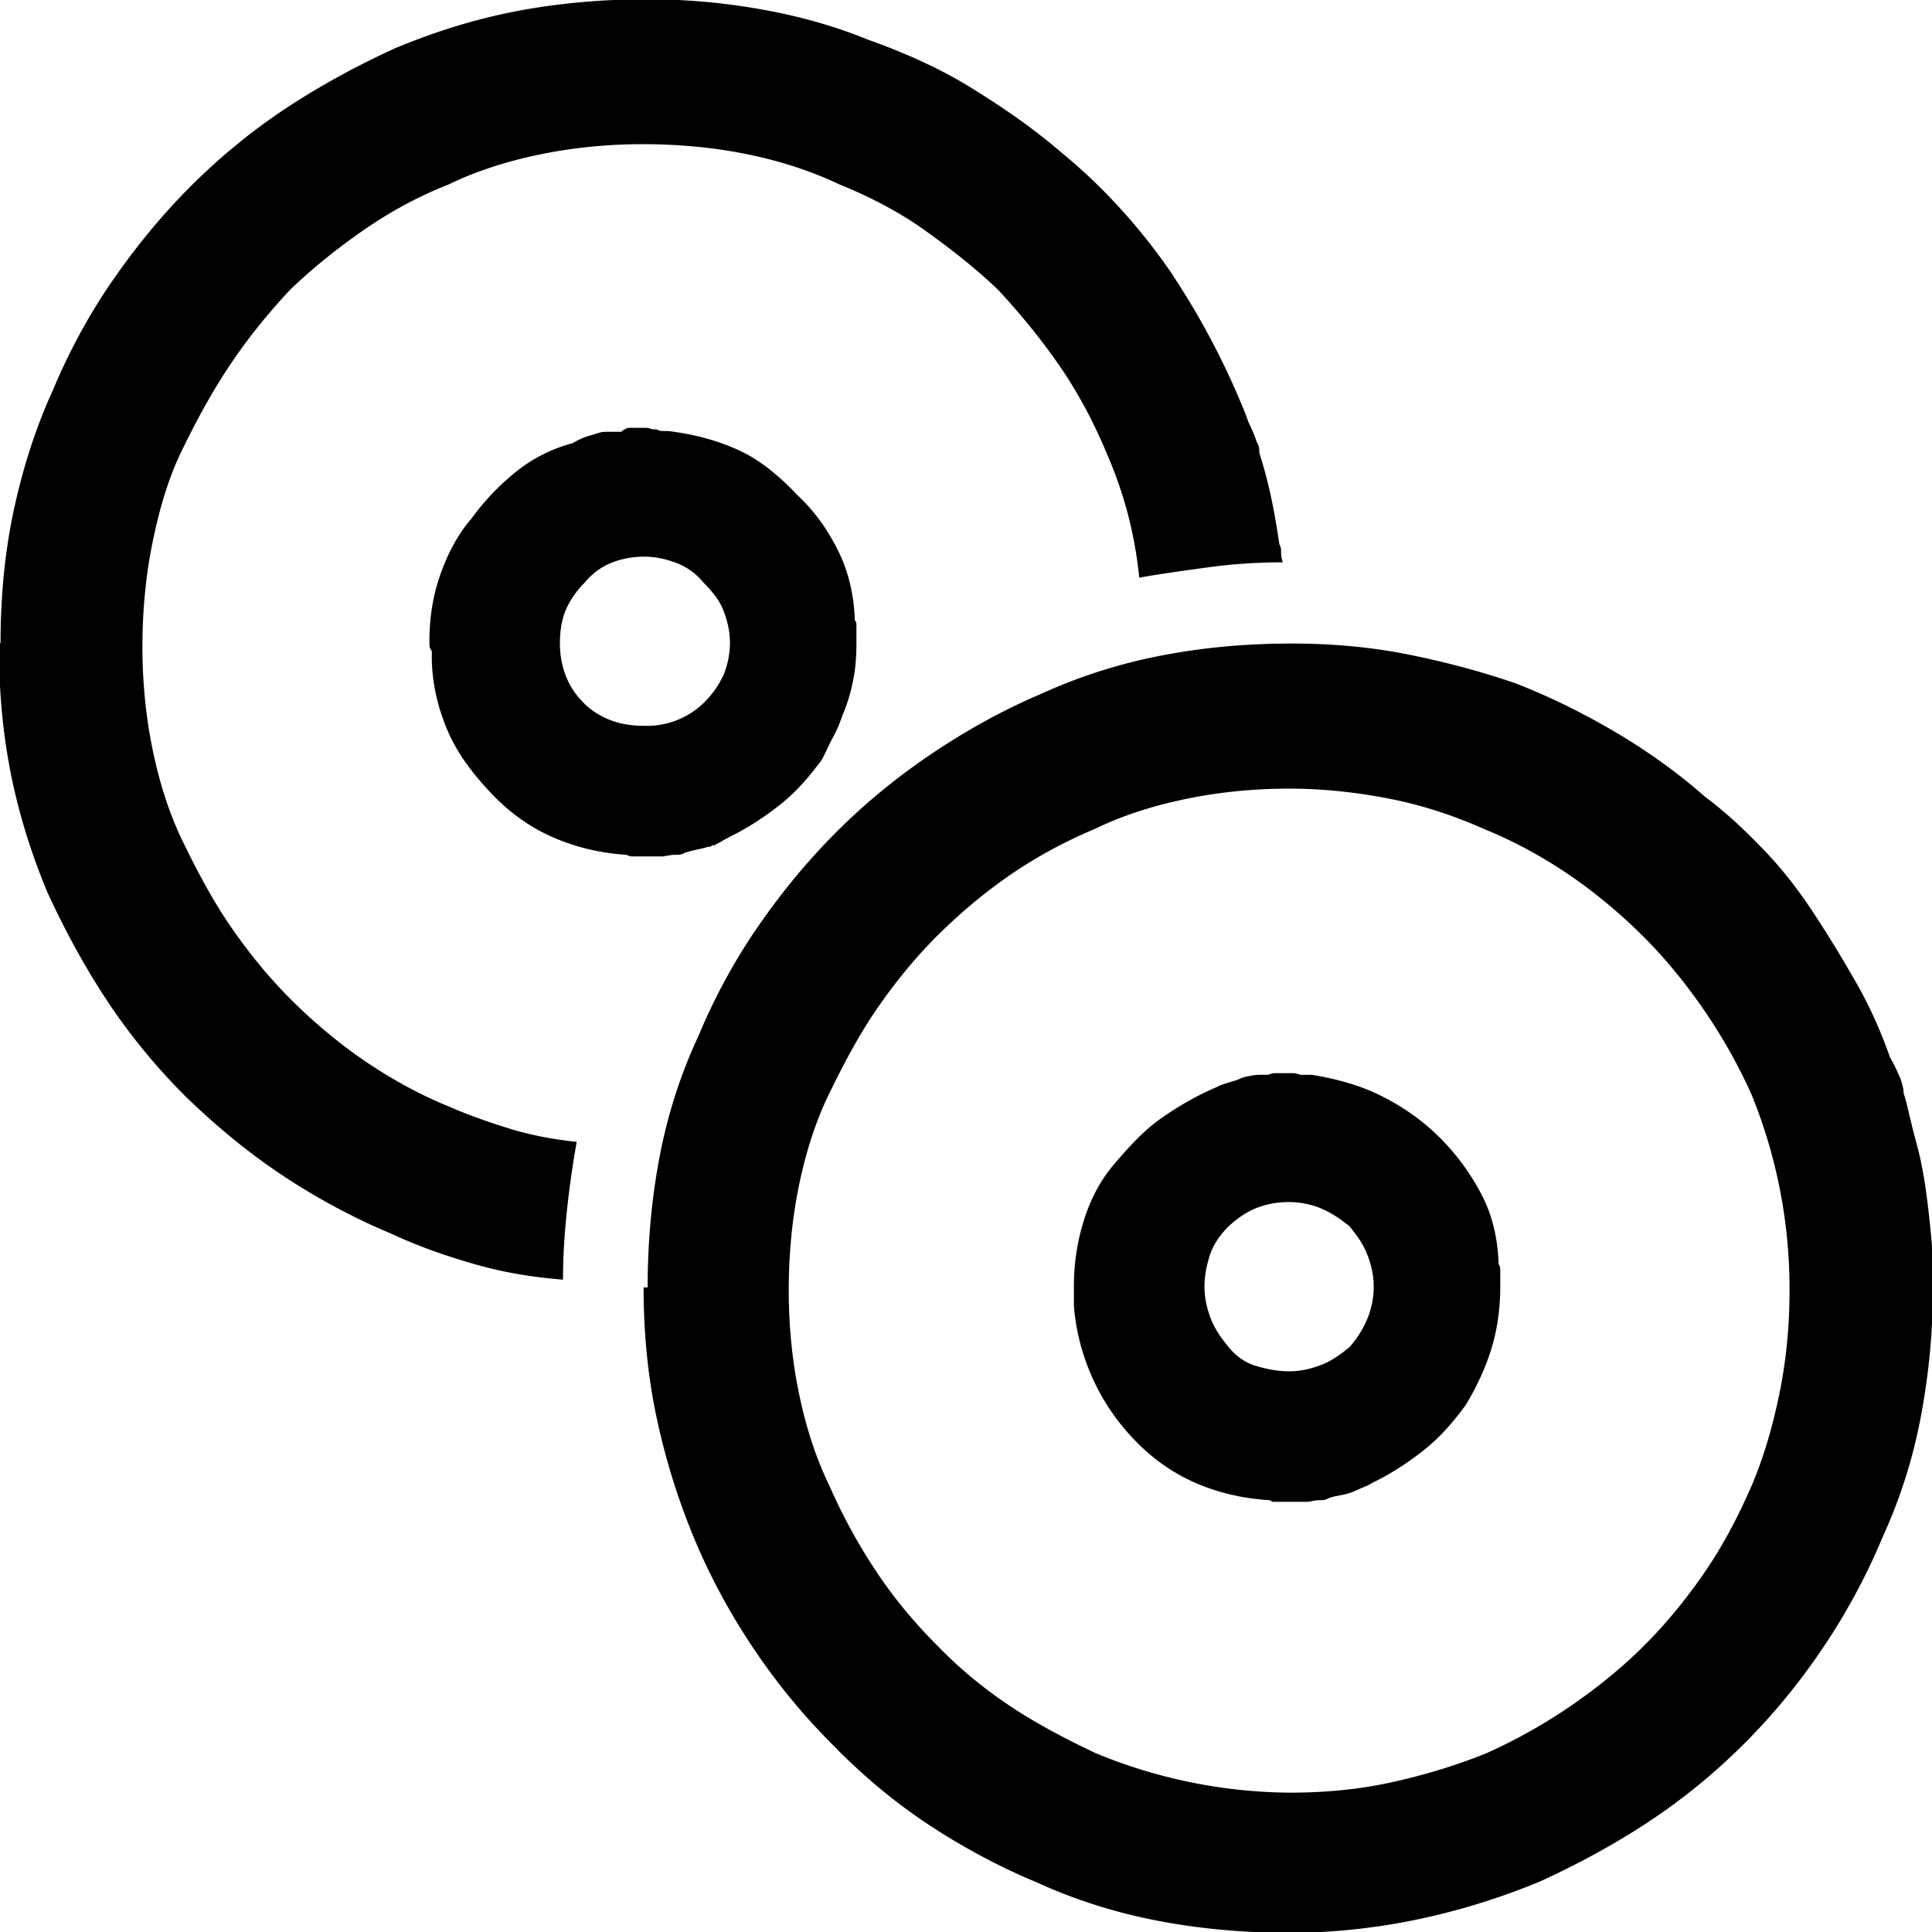 <svg xmlns="http://www.w3.org/2000/svg" viewBox="0 0 32 32"><path d="M21.192 9.02c.027.04.027.093.027.147s.013.093.027.147c-.414 0-.827.027-1.215.08s-.787.107-1.161.174c-.04-.387-.107-.747-.2-1.094s-.214-.681-.36-1.014c-.214-.507-.467-.974-.761-1.401s-.641-.854-1.014-1.255c-.374-.36-.787-.681-1.215-.988s-.921-.561-1.415-.761c-.507-.24-1.028-.4-1.562-.507s-1.108-.16-1.695-.16c-.561 0-1.121.053-1.655.16s-1.068.267-1.562.507c-.507.2-.974.454-1.415.761s-.841.627-1.215.988c-.374.4-.707.814-1.001 1.255s-.547.908-.787 1.401-.387 1.028-.494 1.562-.16 1.108-.16 1.695c0 .561.053 1.121.16 1.655s.267 1.068.507 1.562.494.974.787 1.401.627.841 1.001 1.215.787.721 1.215 1.014.908.561 1.401.761c.334.147.681.267 1.028.374s.721.174 1.094.214c-.067.374-.12.747-.16 1.121s-.067.761-.067 1.161c-.507-.04-.988-.12-1.455-.254s-.934-.294-1.388-.507c-.641-.267-1.255-.601-1.815-.974s-1.094-.814-1.602-1.308c-.48-.48-.908-1.001-1.281-1.562s-.707-1.175-1.001-1.815c-.267-.641-.48-1.321-.614-2.015s-.187-1.375-.187-2.109h.027c0-.747.067-1.481.214-2.175s.36-1.375.654-2.015c.267-.641.601-1.255.988-1.815s.814-1.081 1.295-1.562 1.001-.908 1.562-1.281S5.897 1.096 6.537.802C7.178.535 7.845.322 8.539.188s1.428-.2 2.175-.2c.627 0 1.241.053 1.855.16s1.215.267 1.802.507c.601.214 1.175.467 1.695.787s1.028.667 1.495 1.068c.36.294.681.601.974.921s.574.667.841 1.054a12.801 12.801 0 0 1 1.255 2.376c.027.067.04.12.067.173s.04.093.067.147c.027.067.04.12.067.173s.027.093.027.147c.08.254.147.507.2.761s.093.494.133.761zm-8.008-.841c.294.267.521.587.694.934s.267.734.28 1.161c.027.027.027.053.027.08v.294c0 .214-.013.414-.053.614s-.093.387-.174.574c-.04.12-.093.254-.16.374s-.12.254-.187.374c-.214.294-.44.547-.694.747s-.534.387-.841.534c-.04.027-.08.04-.12.067s-.08.04-.12.067c-.027 0-.04 0-.053.013s-.027.013-.053.013c-.08.027-.16.04-.214.053s-.12.027-.187.053c-.04.027-.093.027-.147.027s-.12.013-.2.027h-.52c-.027 0-.053-.013-.093-.027-.414-.027-.814-.12-1.188-.28s-.721-.4-1.028-.721-.561-.654-.721-1.014-.267-.761-.28-1.201v-.16c-.027-.027-.04-.067-.04-.133 0-.4.053-.761.173-1.108s.28-.667.521-.948c.214-.294.454-.547.734-.774s.601-.387.948-.48c.067-.04.12-.067.187-.093s.133-.04.214-.067c.067-.027.12-.027.187-.027h.214c.027-.027.053-.04.08-.053s.053-.013.08-.013h.214c.04 0 .08 0 .107.013s.067.013.107.013c.04.027.08.027.107.027h.08c.44.053.827.16 1.175.32s.654.414.948.721zm-1.201 3.003c.067-.16.107-.347.107-.534s-.04-.36-.107-.534-.187-.32-.334-.467c-.12-.147-.267-.254-.44-.32s-.347-.107-.534-.107c-.214 0-.4.04-.561.107s-.307.174-.427.32c-.147.147-.254.307-.32.467s-.093.347-.093.534.027.36.093.534.16.32.307.467c.12.12.267.214.44.28s.36.093.561.093a1.354 1.354 0 0 0 .974-.373 1.59 1.59 0 0 0 .334-.467zm19.566 6.98c.067.254.12.507.187.747s.12.507.16.787.067.547.093.814.027.534.027.801c0 .734-.067 1.441-.2 2.149s-.347 1.375-.641 2.015c-.267.641-.601 1.255-.988 1.828s-.814 1.094-1.295 1.575-1.001.908-1.562 1.281-1.174.707-1.815 1.001c-.641.267-1.321.48-2.015.627s-1.428.227-2.149.227c-.747 0-1.481-.067-2.175-.2s-1.375-.347-2.015-.641c-.641-.267-1.255-.601-1.815-.974s-1.081-.814-1.562-1.308c-.48-.48-.908-1.001-1.295-1.575s-.721-1.188-.988-1.828-.48-1.321-.627-2.015-.214-1.415-.214-2.149h.067c0-.747.067-1.481.2-2.175s.347-1.361.641-1.989c.267-.641.601-1.255.988-1.815s.814-1.081 1.295-1.562 1.001-.908 1.575-1.295 1.175-.721 1.802-.988c.641-.294 1.308-.507 2.002-.641s1.401-.2 2.162-.2c.641 0 1.281.053 1.895.174s1.215.28 1.802.48c.587.227 1.148.507 1.668.814s1.028.667 1.481 1.068c.36.267.681.574.988.894s.574.667.827 1.054.48.761.707 1.161.4.801.547 1.215c.04.067.067.12.093.174s.04.093.067.147c.027.067.04.12.053.174s0 .08.027.147zm-2.536 6.446c.214-.507.36-1.028.467-1.562s.16-1.094.16-1.655a8.514 8.514 0 0 0-.627-3.257c-.227-.507-.494-.974-.787-1.401s-.627-.841-1.001-1.215-.787-.721-1.215-1.014-.908-.561-1.401-.761c-.507-.227-1.028-.4-1.562-.507s-1.108-.174-1.695-.174c-.561 0-1.121.053-1.655.16s-1.068.267-1.562.507c-.507.214-.974.467-1.401.761s-.841.641-1.215 1.014-.707.787-1.001 1.215-.547.908-.787 1.401-.4 1.028-.507 1.562-.16 1.108-.16 1.695c0 .561.053 1.121.16 1.655s.267 1.068.507 1.562c.227.52.494 1.001.787 1.441s.627.841 1.001 1.215c.36.374.761.707 1.201 1.001s.921.547 1.428.787a8.548 8.548 0 0 0 3.217.654c.587 0 1.148-.053 1.695-.174s1.068-.28 1.562-.48c.507-.227.974-.494 1.401-.787s.841-.627 1.215-1.001.707-.787 1.001-1.215.547-.908.774-1.428zm-5.165-5.765c.294.294.52.614.694.948s.267.721.28 1.148c.027.04.027.067.027.093v.28c0 .374-.053.721-.147 1.028s-.24.627-.427.934c-.214.294-.44.547-.694.747s-.534.387-.841.534c-.04.027-.093.053-.16.08s-.12.053-.187.08-.133.04-.2.053-.147.027-.2.053c-.04.027-.093.027-.147.027s-.107.013-.174.027h-.574c-.027 0-.04-.013-.067-.027-.44-.027-.841-.12-1.215-.28s-.721-.4-1.028-.721a3.617 3.617 0 0 1-1.001-2.216v-.32c0-.374.053-.734.16-1.081s.267-.667.507-.948.48-.547.761-.747.601-.387.948-.534c.04-.027.093-.04.174-.067s.147-.04.2-.067.133-.04.2-.053.147-.013.24-.013c.027 0 .04 0 .067-.013s.053-.013.093-.013h.294c.027 0 .067.013.107.027h.187c.414.067.801.174 1.148.347s.681.4.974.694zm-1.202 3.003c.067-.16.107-.347.107-.534s-.04-.36-.107-.534-.174-.32-.294-.467c-.147-.12-.307-.227-.467-.294s-.347-.107-.534-.107c-.214 0-.4.04-.561.107s-.307.174-.44.294c-.147.147-.254.307-.307.467s-.093.347-.093.534.04.36.107.534.174.32.294.467.267.254.44.307.36.093.561.093c.187 0 .36-.04.534-.107s.32-.174.467-.294a1.74 1.74 0 0 0 .294-.467z"/></svg>